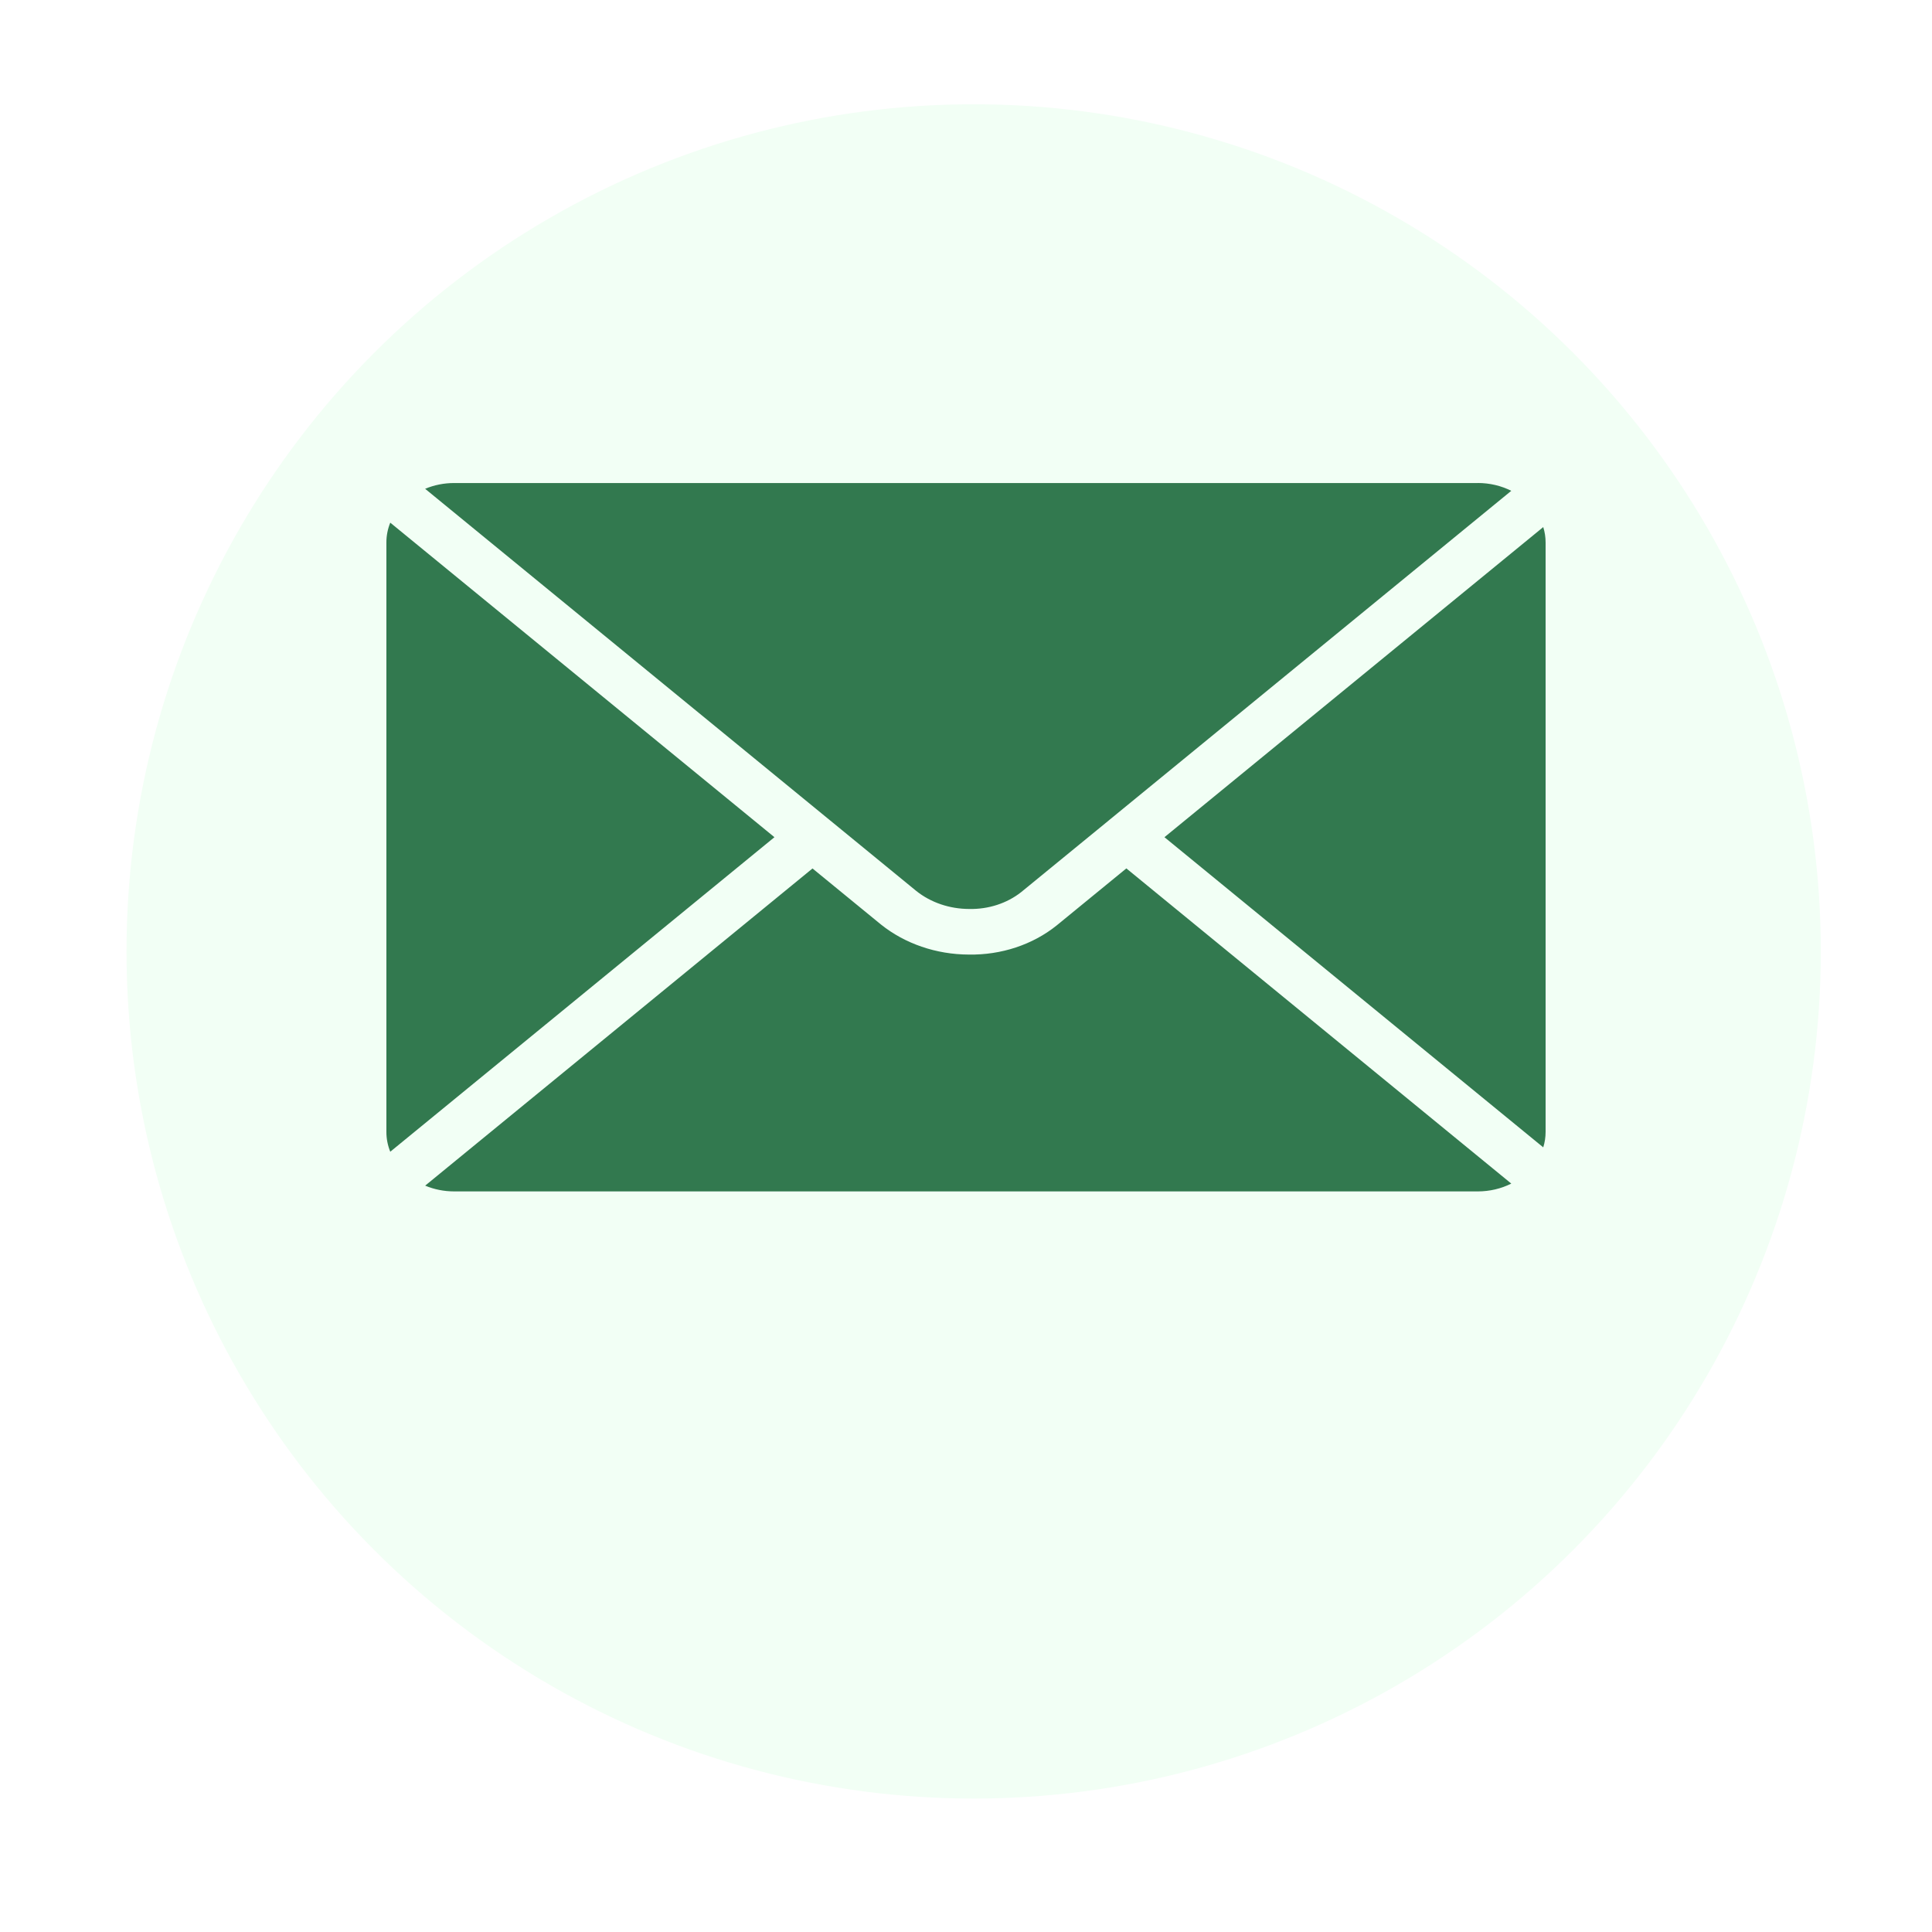<svg width="60" height="60" viewBox="0 0 60 60" fill="none" xmlns="http://www.w3.org/2000/svg">
<g filter="url(#filter0_d_419_53)">
<circle cx="30.238" cy="26.309" r="26.309" fill="#F2FFF5"/>
</g>
<path fill-rule="evenodd" clip-rule="evenodd" d="M36.163 26L47.927 16.369C47.976 16.525 48 16.687 48 16.849V35.151C48 35.314 47.976 35.475 47.927 35.632L36.163 26ZM13.204 36.821C13.484 36.939 13.791 37 14.102 37H45.897C46.261 37 46.619 36.916 46.934 36.757L34.98 26.969L32.811 28.744C32.067 29.34 31.092 29.662 30.087 29.645C29.076 29.642 28.103 29.308 27.356 28.709L25.233 26.971L13.204 36.821ZM12.12 16.232C12.04 16.43 11.999 16.639 12 16.849V35.151C11.999 35.361 12.04 35.57 12.12 35.768L24.051 26L12.12 16.232ZM45.896 15.001L14.102 15.001C13.791 15.001 13.484 15.062 13.203 15.18L25.778 25.477L25.783 25.481L28.455 27.669C28.905 28.029 29.491 28.228 30.099 28.229C30.693 28.242 31.27 28.055 31.713 27.706L34.432 25.481L34.436 25.477L46.934 15.243C46.619 15.084 46.261 15 45.897 15L45.896 15.001Z" fill="#32794F"/>
<defs>
<filter id="filter0_d_419_53" x="0.691" y="0" width="59.095" height="59.095" filterUnits="userSpaceOnUse" color-interpolation-filters="sRGB">
<feFlood flood-opacity="0" result="BackgroundImageFix"/>
<feColorMatrix in="SourceAlpha" type="matrix" values="0 0 0 0 0 0 0 0 0 0 0 0 0 0 0 0 0 0 127 0" result="hardAlpha"/>
<feOffset dy="3.238"/>
<feGaussianBlur stdDeviation="1.619"/>
<feComposite in2="hardAlpha" operator="out"/>
<feColorMatrix type="matrix" values="0 0 0 0 0 0 0 0 0 0 0 0 0 0 0 0 0 0 0.25 0"/>
<feBlend mode="normal" in2="BackgroundImageFix" result="effect1_dropShadow_419_53"/>
<feBlend mode="normal" in="SourceGraphic" in2="effect1_dropShadow_419_53" result="shape"/>
</filter>
</defs>
</svg>

